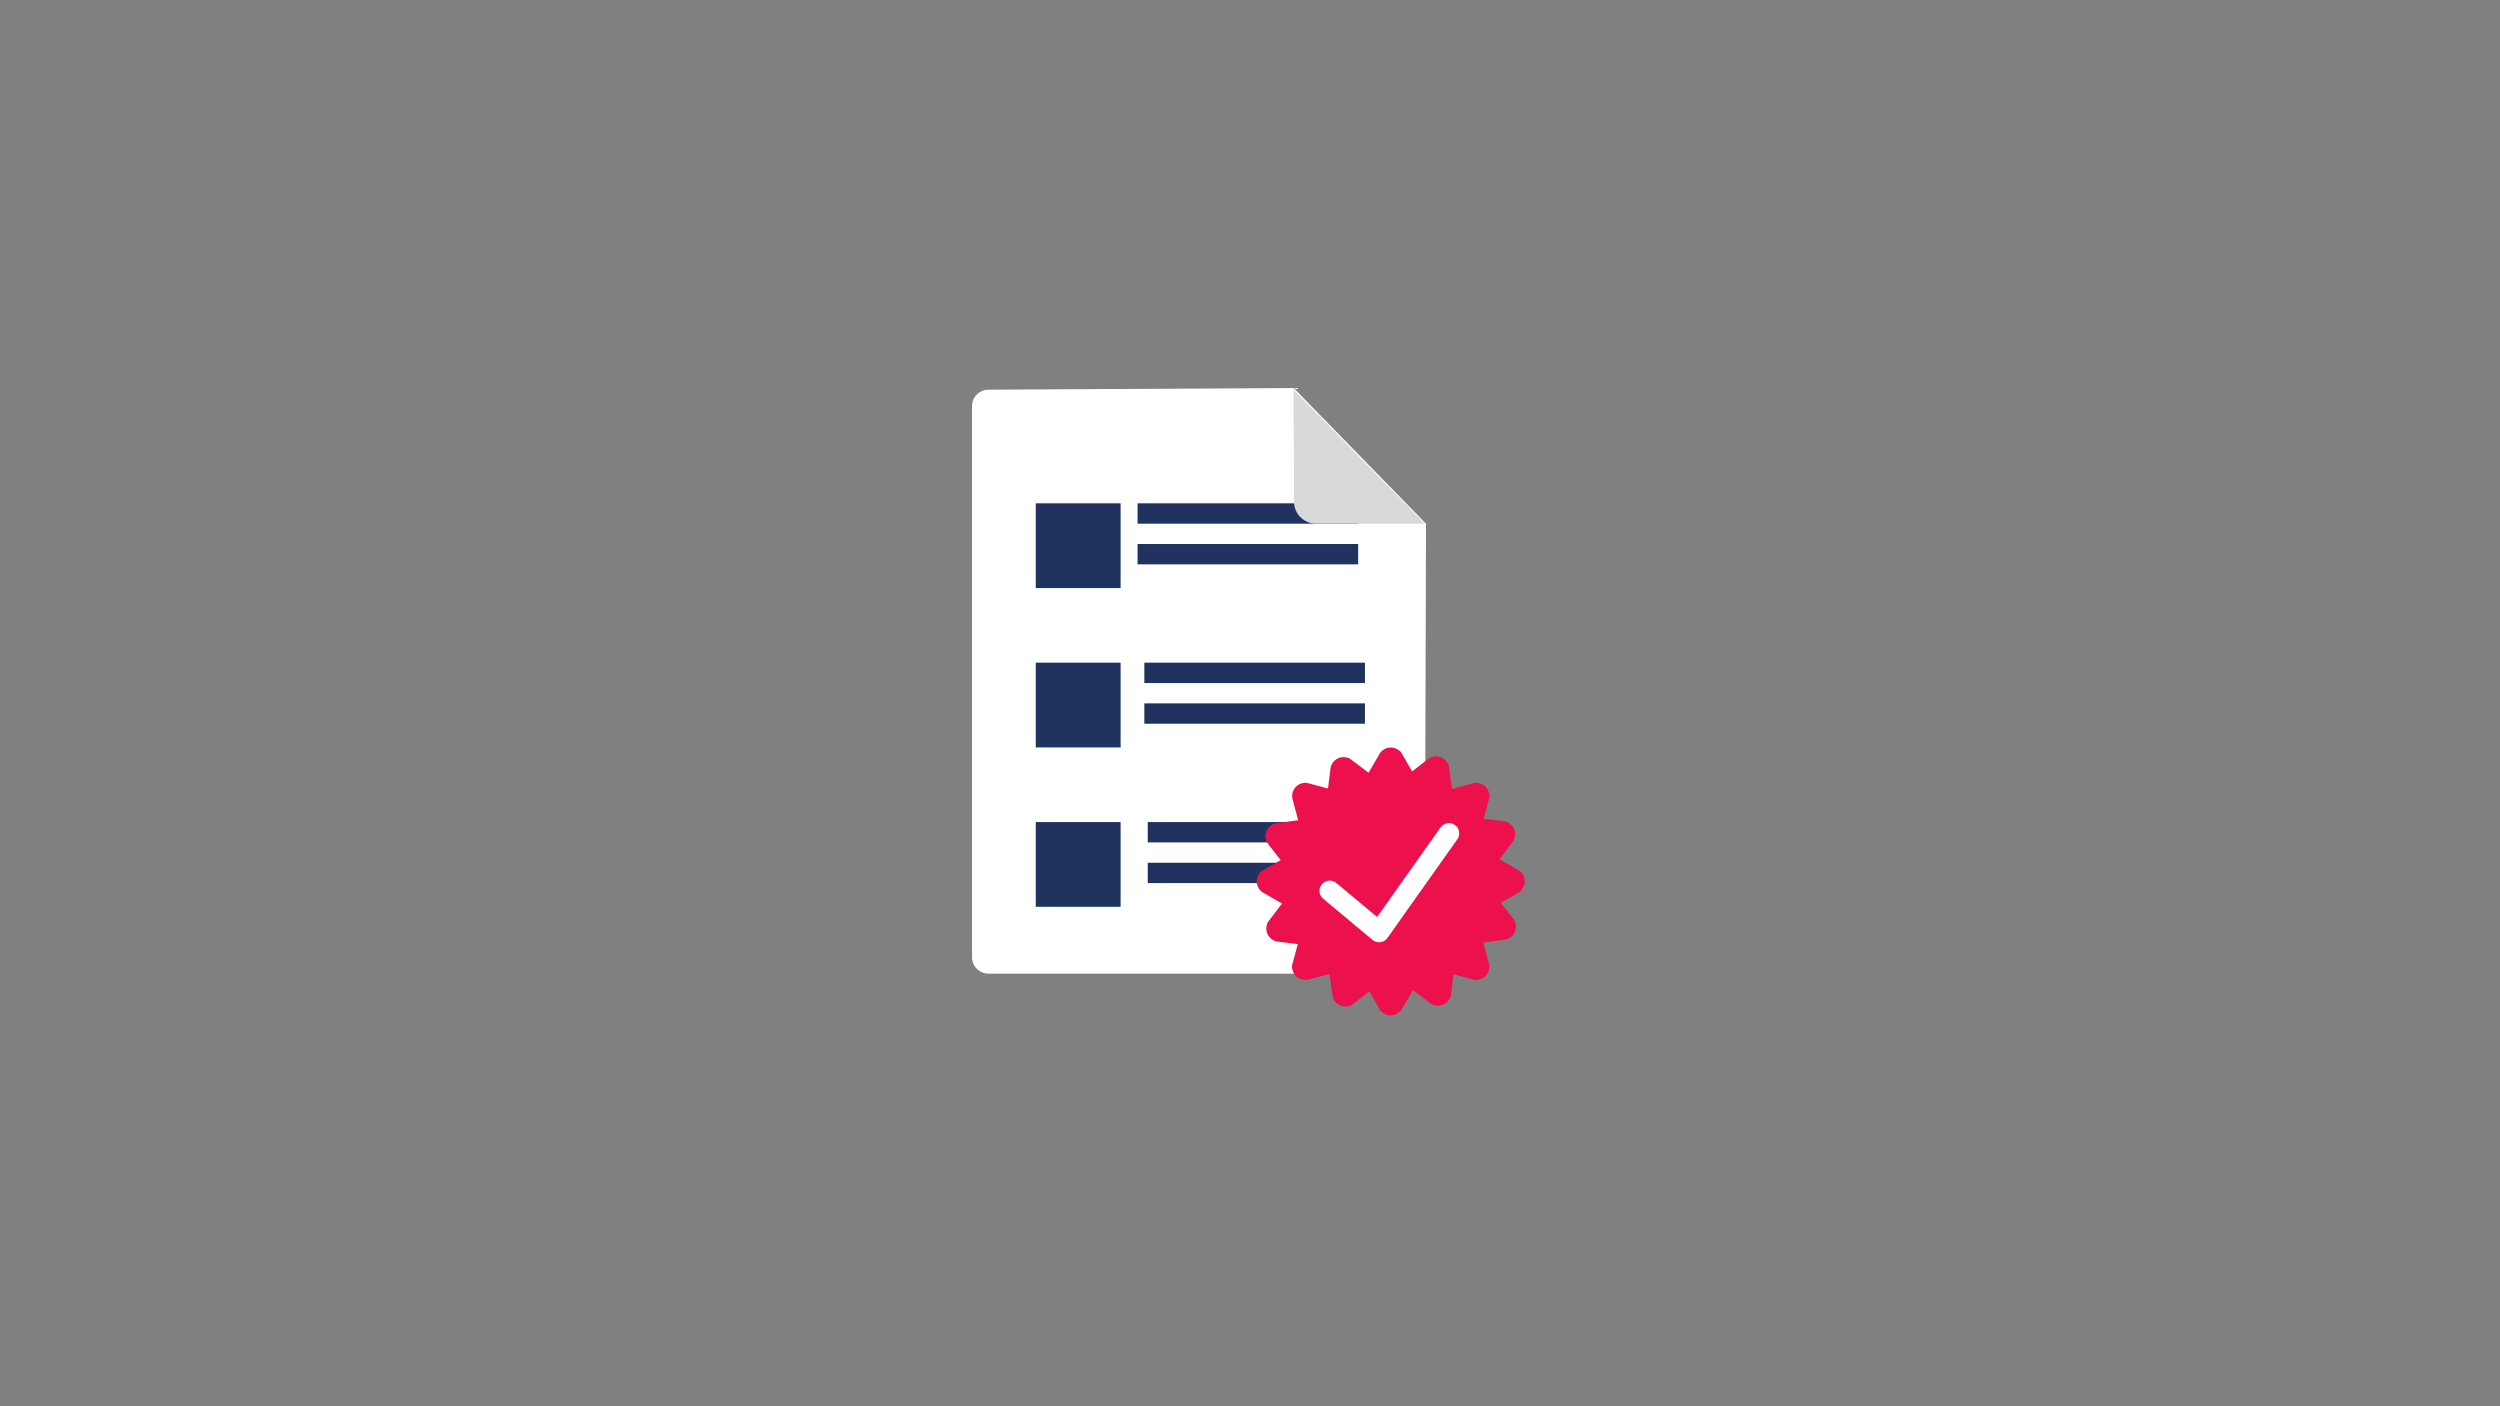 <svg xmlns="http://www.w3.org/2000/svg" xmlns:xlink="http://www.w3.org/1999/xlink" width="1920" viewBox="0 0 1440 810" height="1080" preserveAspectRatio="xMidYMid meet" version="1.0"><rect x="0" y="0" width="1440" height="810" fill="#808080" stroke="none"/><defs><clipPath id="697afd2636"><path d="M 559.5 223.5 L 822 223.5 L 822 561 L 559.5 561 Z M 559.5 223.5 " clip-rule="nonzero"/></clipPath></defs><g clip-path="url(#697afd2636)"><path fill="#ffffff" d="M 569.336 224.461 L 745.156 223.5 L 821.387 301.633 L 820.648 551.367 C 820.648 556.566 816.406 560.824 811.199 560.824 L 569.336 560.824 C 564.148 560.824 559.887 556.566 559.887 551.367 L 559.887 233.902 C 559.887 228.719 564.148 224.461 569.336 224.461 " fill-opacity="1" fill-rule="nonzero"/></g><path fill="#20335f" d="M 645.473 338.73 L 596.605 338.73 L 596.605 289.918 L 645.473 289.918 L 645.473 338.73 " fill-opacity="1" fill-rule="nonzero"/><path fill="#20335f" d="M 645.473 430.527 L 596.605 430.527 L 596.605 381.695 L 645.473 381.695 L 645.473 430.527 " fill-opacity="1" fill-rule="nonzero"/><path fill="#20335f" d="M 645.473 522.324 L 596.605 522.324 L 596.605 473.508 L 645.473 473.508 L 645.473 522.324 " fill-opacity="1" fill-rule="nonzero"/><path fill="#20335f" d="M 788.152 485.227 L 661.109 485.227 L 661.109 473.508 L 788.152 473.508 L 788.152 485.227 " fill-opacity="1" fill-rule="nonzero"/><path fill="#20335f" d="M 788.152 508.66 L 661.109 508.66 L 661.109 496.945 L 788.152 496.945 L 788.152 508.66 " fill-opacity="1" fill-rule="nonzero"/><path fill="#20335f" d="M 786.207 393.43 L 659.145 393.43 L 659.145 381.695 L 786.207 381.695 L 786.207 393.43 " fill-opacity="1" fill-rule="nonzero"/><path fill="#20335f" d="M 786.207 416.867 L 659.145 416.867 L 659.145 405.148 L 786.207 405.148 L 786.207 416.867 " fill-opacity="1" fill-rule="nonzero"/><path fill="#20335f" d="M 782.301 301.637 L 655.234 301.637 L 655.234 289.918 L 782.301 289.918 L 782.301 301.637 " fill-opacity="1" fill-rule="nonzero"/><path fill="#20335f" d="M 782.301 325.07 L 655.234 325.07 L 655.234 313.352 L 782.301 313.352 L 782.301 325.07 " fill-opacity="1" fill-rule="nonzero"/><path fill="#d9d9d9" d="M 745.082 224.461 L 820.648 301.633 L 758.012 301.633 C 751.047 301.633 745.379 295.988 745.359 289.012 L 745.082 224.461 " fill-opacity="1" fill-rule="nonzero"/><path fill="#ec104d" d="M 875.668 501.848 L 863.719 494.965 L 871.184 485.043 C 874 481.32 873 475.398 867.441 473.176 L 854.605 471.602 L 857.957 459.09 C 857.957 453.129 852.863 450 848.359 451.203 L 836.355 454.426 L 834.43 440.746 C 832.098 435.266 826.168 434.359 822.5 437.227 L 813.387 444.336 L 806.922 433.156 C 802.695 428.918 796.859 430.285 794.527 434.34 L 788.301 445.094 L 777.297 436.801 C 771.758 434.543 766.926 438.098 766.352 442.727 L 764.941 454.184 L 752.457 450.852 C 746.473 450.832 743.324 455.941 744.527 460.441 L 747.73 472.434 L 734.078 474.359 C 728.578 476.676 727.652 482.598 730.539 486.281 L 737.656 495.391 L 726.465 501.848 C 722.223 506.07 723.594 511.902 727.652 514.234 L 738.414 520.434 L 730.098 531.449 C 727.855 536.984 731.395 541.816 736.043 542.387 L 747.512 543.797 L 744.156 556.309 C 744.156 561.418 747.918 564.453 751.828 564.453 C 752.473 564.453 753.121 564.359 753.77 564.195 L 765.777 560.992 L 767.703 574.652 C 769.703 579.355 774.336 580.688 777.945 579.168 C 778.539 578.91 779.094 578.578 779.633 578.172 L 788.746 571.062 L 795.211 582.242 C 799.418 586.48 805.27 585.094 807.605 581.059 L 813.812 570.32 L 824.832 578.613 C 830.371 580.855 835.207 577.301 835.781 572.672 L 837.191 561.195 L 848.359 564.195 C 848.992 564.359 849.656 564.453 850.289 564.453 C 852.27 564.453 854.215 563.676 855.641 562.25 C 857.551 560.344 858.289 557.551 857.605 554.957 L 854.383 542.961 L 866.699 541.223 C 867.348 541.148 867.98 540.965 868.57 540.703 C 870.406 539.945 871.887 538.465 872.629 536.594 C 873.648 534.094 873.238 531.246 871.59 529.117 L 864.461 520.008 L 874.48 514.234 C 878.52 511.902 879.91 506.07 875.668 501.848 " fill-opacity="1" fill-rule="nonzero"/><path stroke-linecap="round" transform="matrix(0.185, 0, 0, -0.185, 325.229, 797.71)" fill="none" stroke-linejoin="round" d="M 2382.2 1538.21 L 2535.792 1410.203 L 2753.296 1717.305 " stroke="#ffffff" stroke-width="63.98" stroke-opacity="1" stroke-miterlimit="10"/></svg>